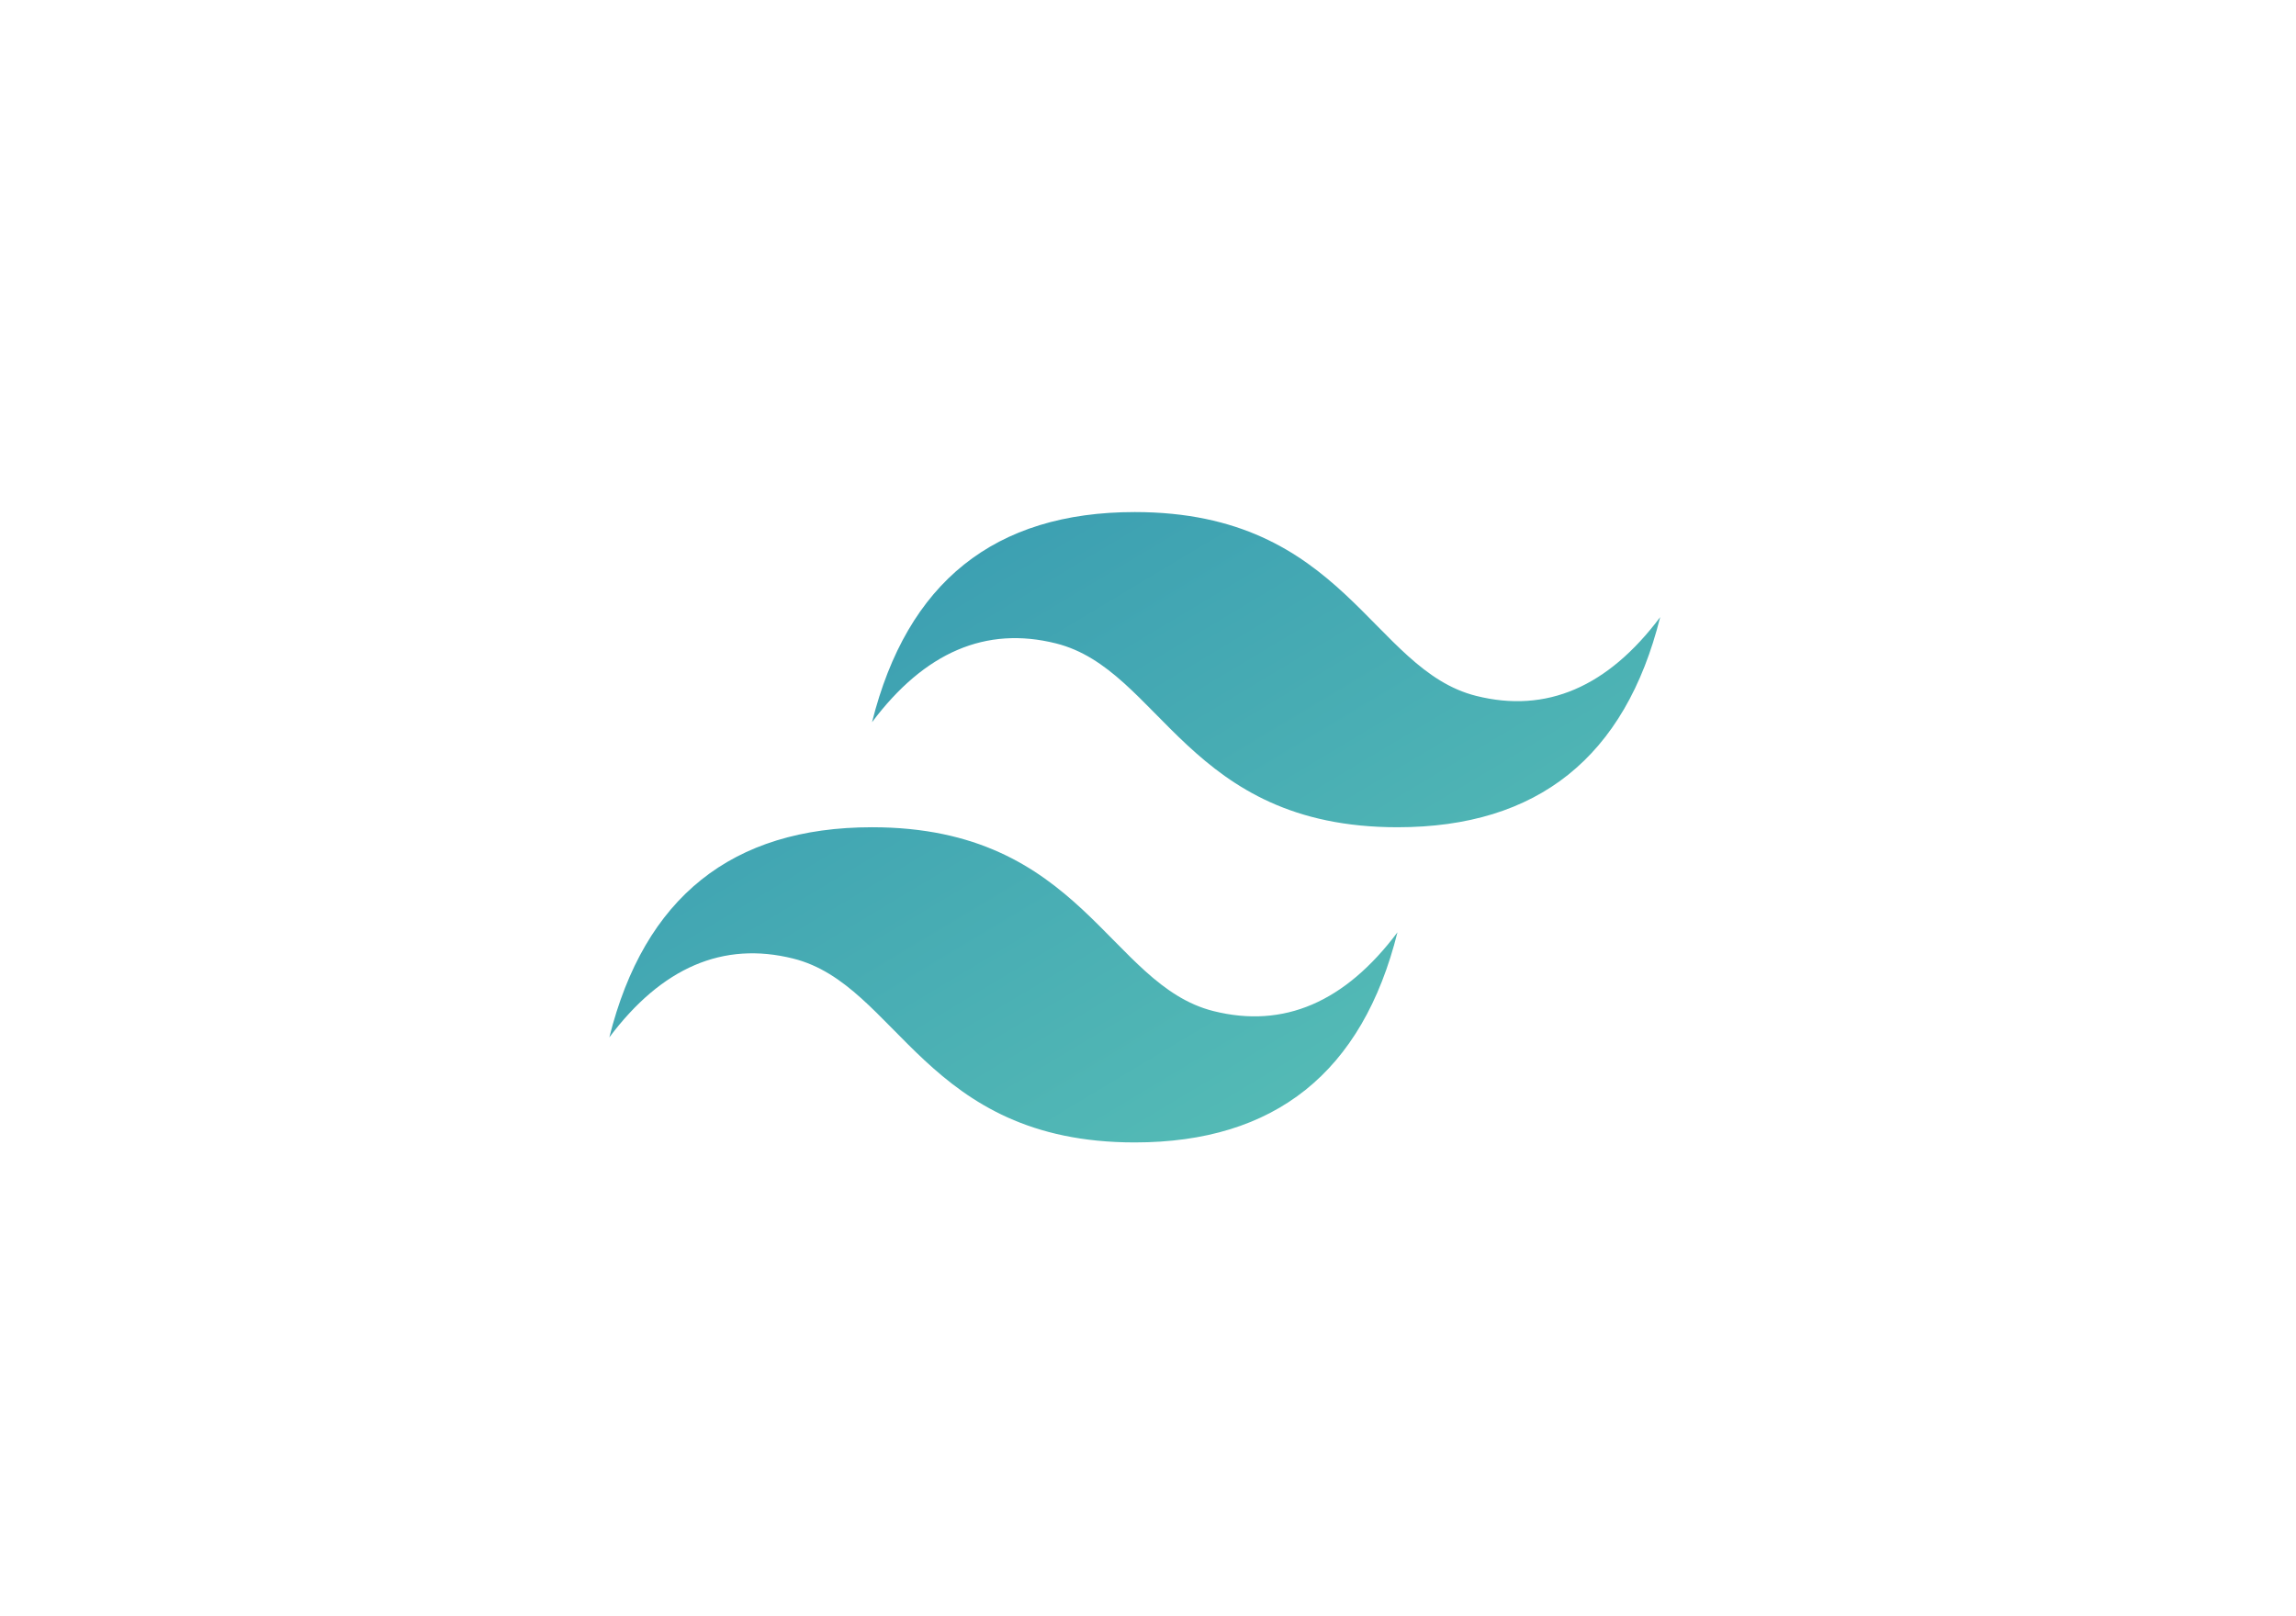 <svg width="260" height="183" viewBox="0 0 260 183" fill="none" xmlns="http://www.w3.org/2000/svg">
<rect width="260" height="183" fill="white"/>
<path fill-rule="evenodd" clip-rule="evenodd" d="M98.75 81.8C102.716 65.934 112.634 58 128.5 58C152.3 58 155.275 75.85 167.175 78.825C175.109 80.809 182.05 77.834 188 69.9C184.034 85.766 174.116 93.7 158.25 93.7C134.45 93.7 131.475 75.85 119.575 72.875C111.641 70.891 104.7 73.866 98.75 81.8ZM69 117.5C72.966 101.634 82.884 93.7 98.75 93.7C122.55 93.7 125.525 111.55 137.425 114.525C145.359 116.509 152.3 113.534 158.25 105.6C154.284 121.466 144.366 129.4 128.5 129.4C104.7 129.4 101.725 111.55 89.825 108.575C81.891 106.591 74.95 109.566 69 117.5Z" fill="url(#paint0_linear_35_161)"/>
<defs>
<linearGradient id="paint0_linear_35_161" x1="69" y1="-5.466" x2="188" y2="192.866" gradientUnits="userSpaceOnUse">
<stop stop-color="#2383AE"/>
<stop offset="1" stop-color="#6DD7B9"/>
</linearGradient>
</defs>
</svg>
